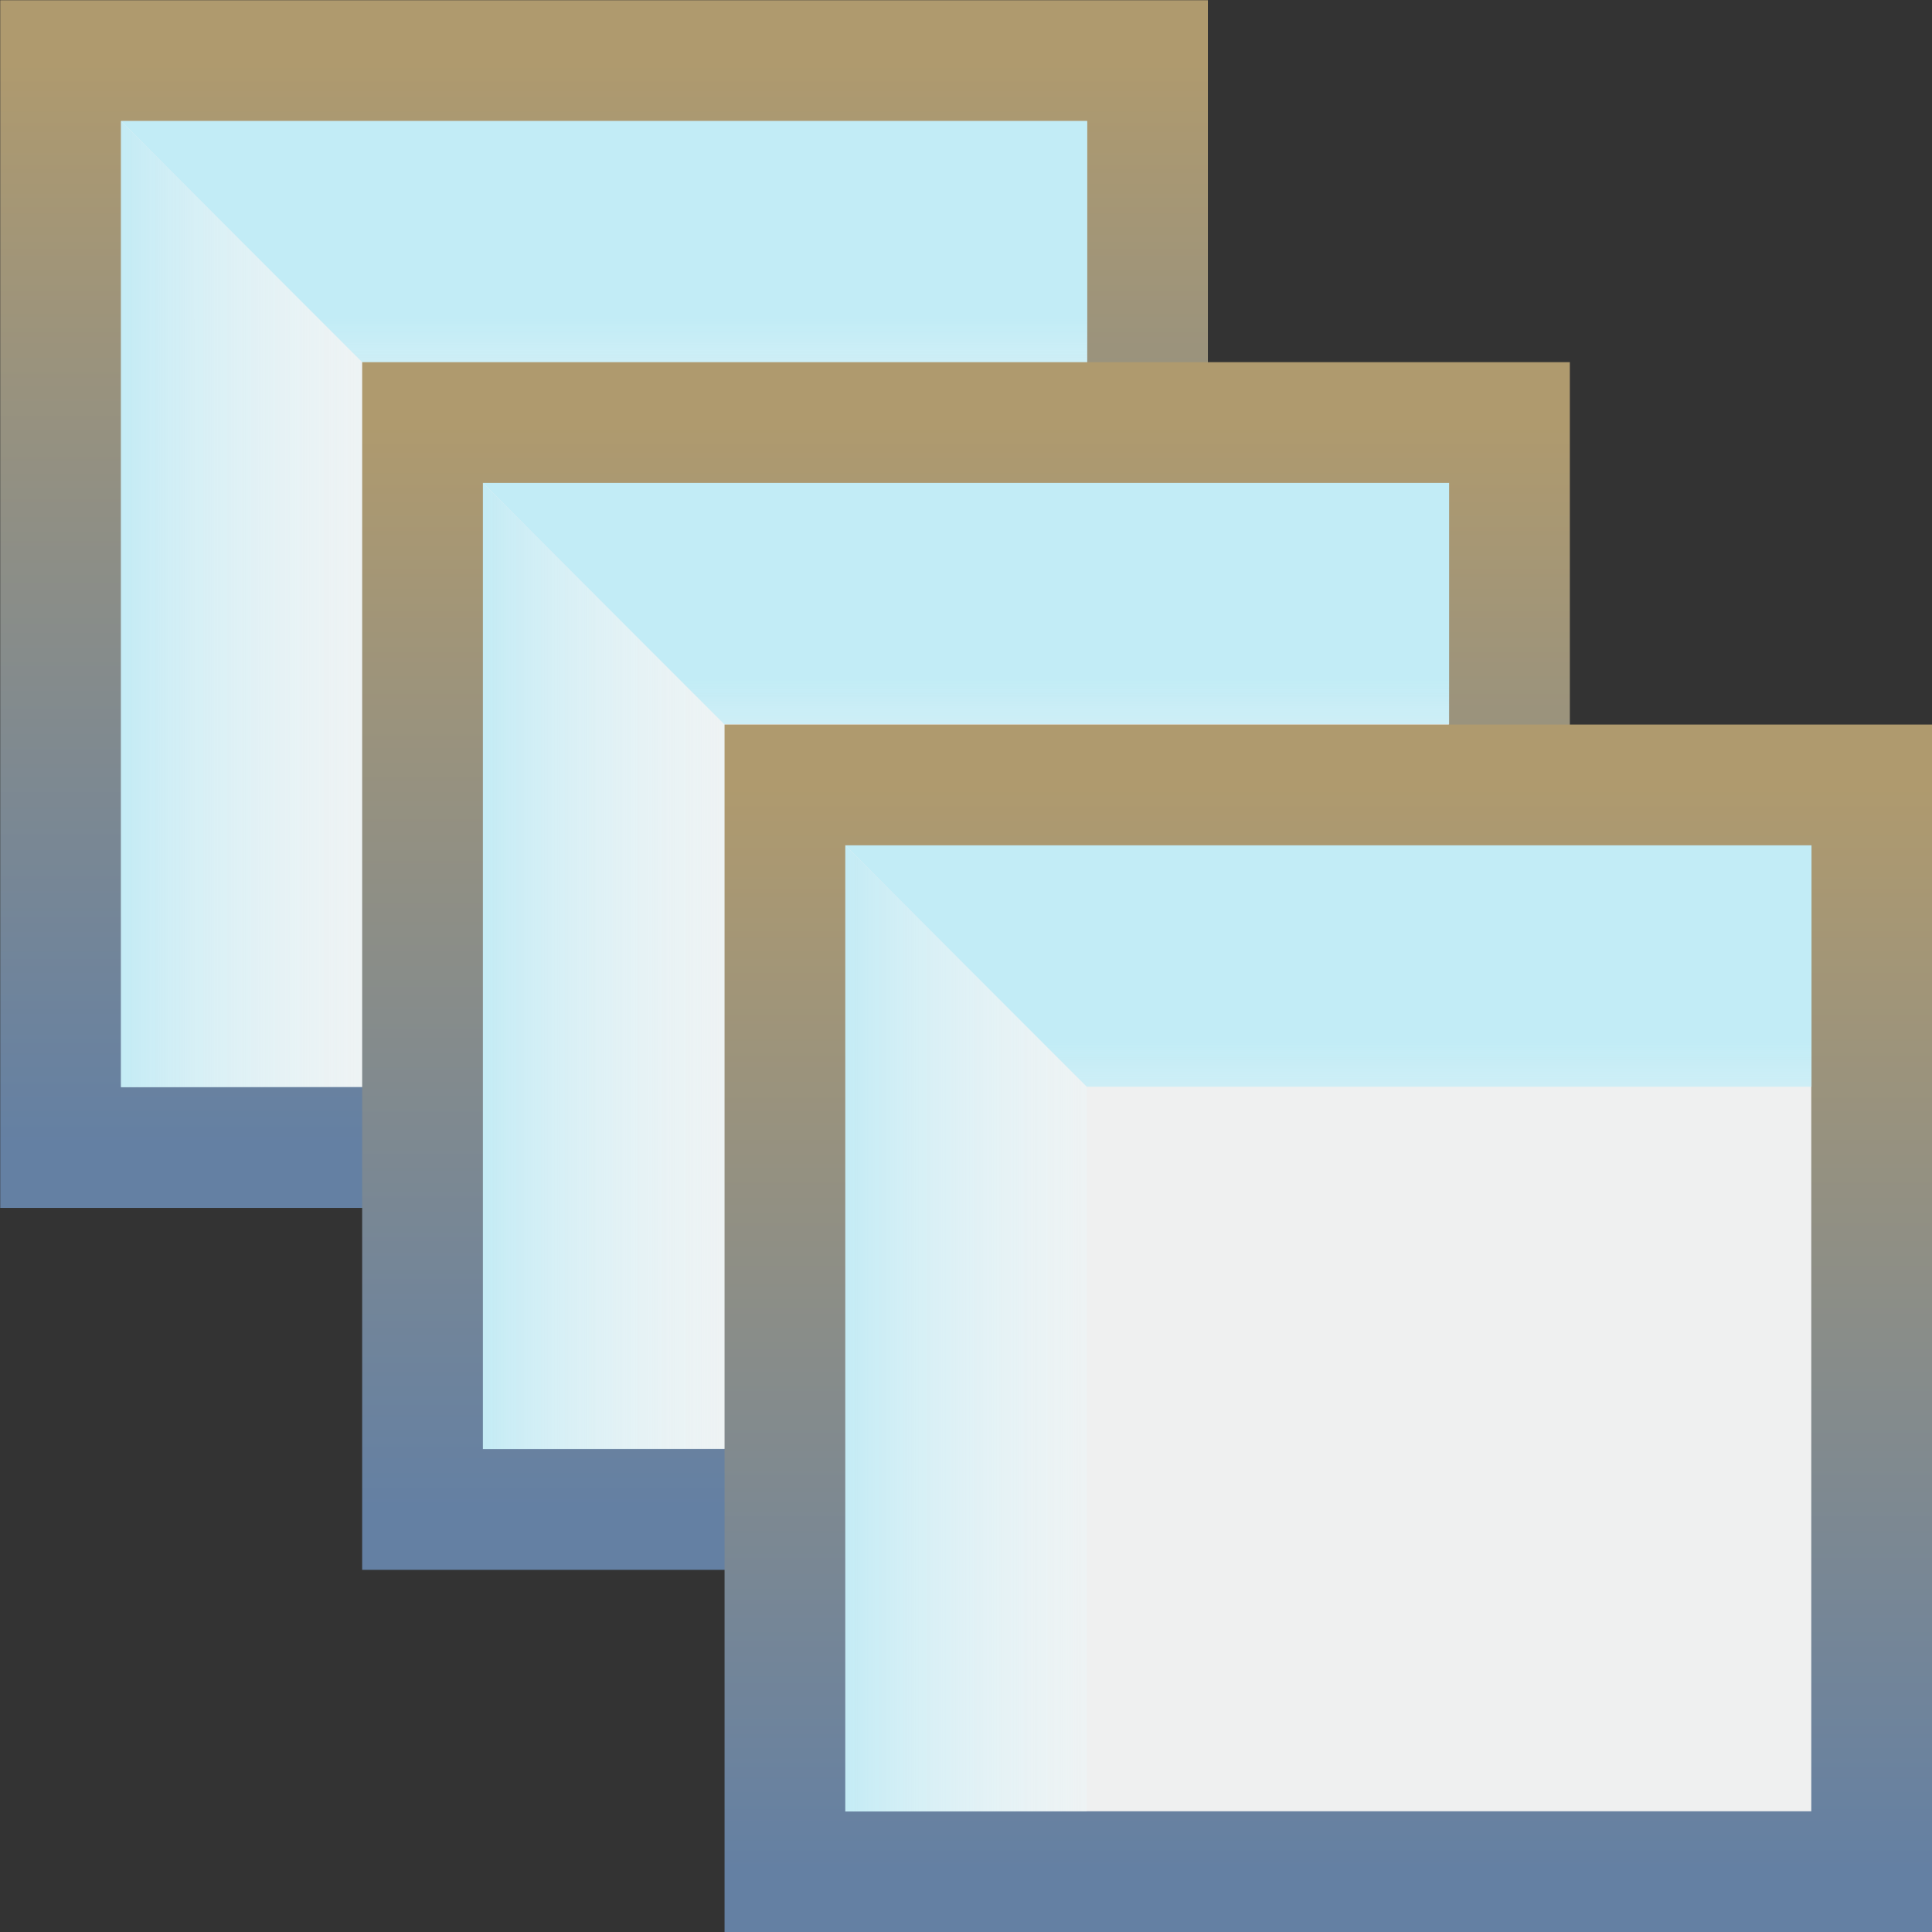 <?xml version="1.0" encoding="UTF-8" standalone="no"?>
<!-- Created with Inkscape (http://www.inkscape.org/) -->

<svg
   width="16"
   height="16"
   viewBox="0 0 4.233 4.233"
   version="1.1"
   id="svg5"
   xmlns:xlink="http://www.w3.org/1999/xlink"
   xmlns="http://www.w3.org/2000/svg"
   xmlns:svg="http://www.w3.org/2000/svg">
  <rect x="0" y="0" width="4.233" height="4.233" fill="#333333" stroke="none"/>
  <defs
     id="defs2">
    <linearGradient
       id="linearGradient8508">
      <stop
         style="stop-color:#ccdbd7;stop-opacity:1;"
         offset="0"
         id="stop8504" />
      <stop
         style="stop-color:#eff0f0;stop-opacity:1;"
         offset="1"
         id="stop8506" />
    </linearGradient>
    <linearGradient
       id="linearGradient7048">
      <stop
         style="stop-color:#af9a6e;stop-opacity:1;"
         offset="0"
         id="stop7044" />
      <stop
         style="stop-color:#6480a3;stop-opacity:1;"
         offset="1"
         id="stop7046" />
    </linearGradient>
    <linearGradient
       id="linearGradient5120">
      <stop
         style="stop-color:#ccdbd7;stop-opacity:1;"
         offset="0"
         id="stop5116" />
      <stop
         style="stop-color:#eff0f0;stop-opacity:1;"
         offset="0.401"
         id="stop5118" />
    </linearGradient>
    <linearGradient
       id="linearGradient2934">
      <stop
         style="stop-color:#af9a6e;stop-opacity:1;"
         offset="0"
         id="stop2930" />
      <stop
         style="stop-color:#6480a3;stop-opacity:1;"
         offset="1"
         id="stop2932" />
    </linearGradient>
    <linearGradient
       xlink:href="#linearGradient2934"
       id="linearGradient2936"
       x1="1.621"
       y1="0.274"
       x2="1.621"
       y2="2.891"
       gradientUnits="userSpaceOnUse"
       gradientTransform="translate(-0.265,-0.265)" />
    <linearGradient
       xlink:href="#linearGradient5120"
       id="linearGradient5122"
       x1="0.329"
       y1="0.289"
       x2="2.648"
       y2="2.645"
       gradientUnits="userSpaceOnUse"
       gradientTransform="translate(-0.265,-0.265)" />
    <linearGradient
       xlink:href="#linearGradient2934"
       id="linearGradient12759"
       gradientUnits="userSpaceOnUse"
       gradientTransform="translate(-0.265,-0.265)"
       x1="1.621"
       y1="0.274"
       x2="1.621"
       y2="2.891" />
    <linearGradient
       xlink:href="#linearGradient5120"
       id="linearGradient12761"
       gradientUnits="userSpaceOnUse"
       gradientTransform="translate(-0.265,-0.265)"
       x1="0.329"
       y1="0.289"
       x2="2.648"
       y2="2.645" />
    <linearGradient
       xlink:href="#linearGradient2934"
       id="linearGradient12800"
       gradientUnits="userSpaceOnUse"
       gradientTransform="translate(-0.265,-0.265)"
       x1="1.621"
       y1="0.274"
       x2="1.621"
       y2="2.891" />
    <linearGradient
       xlink:href="#linearGradient5120"
       id="linearGradient12802"
       gradientUnits="userSpaceOnUse"
       gradientTransform="translate(-0.265,-0.265)"
       x1="0.329"
       y1="0.289"
       x2="2.648"
       y2="2.645" />
    <linearGradient
       xlink:href="#linearGradient7048"
       id="linearGradient7050"
       x1="0.132"
       y1="1.323"
       x2="2.514"
       y2="1.323"
       gradientUnits="userSpaceOnUse"
       gradientTransform="rotate(90,1.323,1.323)" />
    <linearGradient
       xlink:href="#linearGradient8508"
       id="linearGradient8510"
       x1="-0.548"
       y1="1.323"
       x2="3.194"
       y2="1.323"
       gradientUnits="userSpaceOnUse"
       gradientTransform="rotate(45,1.323,1.323)" />
    <linearGradient
       xlink:href="#linearGradient8508"
       id="linearGradient10035"
       gradientUnits="userSpaceOnUse"
       gradientTransform="rotate(45,0.762,2.678)"
       x1="-0.548"
       y1="1.323"
       x2="3.194"
       y2="1.323" />
    <linearGradient
       xlink:href="#linearGradient7048"
       id="linearGradient10037"
       gradientUnits="userSpaceOnUse"
       gradientTransform="rotate(90,1.323,2.117)"
       x1="0.132"
       y1="1.323"
       x2="2.514"
       y2="1.323" />
    <linearGradient
       xlink:href="#linearGradient8508"
       id="linearGradient10068"
       gradientUnits="userSpaceOnUse"
       gradientTransform="rotate(45,0.2,4.033)"
       x1="-0.548"
       y1="1.323"
       x2="3.194"
       y2="1.323" />
    <linearGradient
       xlink:href="#linearGradient7048"
       id="linearGradient10070"
       gradientUnits="userSpaceOnUse"
       gradientTransform="rotate(90,1.323,2.91)"
       x1="0.132"
       y1="1.323"
       x2="2.514"
       y2="1.323" />
    <linearGradient
       xlink:href="#linearGradient4994-4-7"
       id="linearGradient4185"
       gradientUnits="userSpaceOnUse"
       gradientTransform="matrix(0.265,0,0,0.265,6.085,-274.205)"
       x1="-11"
       y1="1043.362"
       x2="-11"
       y2="1046.362" />
    <linearGradient
       id="linearGradient4994-4-7">
      <stop
         id="stop4996-5-4"
         offset="0"
         style="stop-color:#c2ecf6;stop-opacity:1" />
      <stop
         id="stop4998-5-0"
         offset="1"
         style="stop-color:#ffffff;stop-opacity:0;" />
    </linearGradient>
    <linearGradient
       xlink:href="#linearGradient4910-4-4"
       id="linearGradient4183"
       gradientUnits="userSpaceOnUse"
       gradientTransform="matrix(0.265,0,0,0.265,5.821,-274.469)"
       x1="-12"
       y1="1047.362"
       x2="-15"
       y2="1047.362" />
    <linearGradient
       id="linearGradient4910-4-4">
      <stop
         style="stop-color:#ffffff;stop-opacity:0"
         offset="0"
         id="stop4912-8-8" />
      <stop
         style="stop-color:#c3ebf5;stop-opacity:1"
         offset="1"
         id="stop4914-8-8" />
    </linearGradient>
    <linearGradient
       xlink:href="#linearGradient7048"
       id="linearGradient53401"
       gradientUnits="userSpaceOnUse"
       gradientTransform="rotate(90,1.323,2.91)"
       x1="0.132"
       y1="1.323"
       x2="2.514"
       y2="1.323" />
    <linearGradient
       xlink:href="#linearGradient4910-4-4"
       id="linearGradient53403"
       gradientUnits="userSpaceOnUse"
       gradientTransform="matrix(0.265,0,0,0.265,5.821,-274.469)"
       x1="-12"
       y1="1047.362"
       x2="-15"
       y2="1047.362" />
    <linearGradient
       xlink:href="#linearGradient4994-4-7"
       id="linearGradient53405"
       gradientUnits="userSpaceOnUse"
       gradientTransform="matrix(0.265,0,0,0.265,6.085,-274.205)"
       x1="-11"
       y1="1043.362"
       x2="-11"
       y2="1046.362" />
    <linearGradient
       xlink:href="#linearGradient7048"
       id="linearGradient53456"
       gradientUnits="userSpaceOnUse"
       gradientTransform="rotate(90,1.323,2.91)"
       x1="0.132"
       y1="1.323"
       x2="2.514"
       y2="1.323" />
    <linearGradient
       xlink:href="#linearGradient4910-4-4"
       id="linearGradient53458"
       gradientUnits="userSpaceOnUse"
       gradientTransform="matrix(0.265,0,0,0.265,5.821,-274.469)"
       x1="-12"
       y1="1047.362"
       x2="-15"
       y2="1047.362" />
    <linearGradient
       xlink:href="#linearGradient4994-4-7"
       id="linearGradient53460"
       gradientUnits="userSpaceOnUse"
       gradientTransform="matrix(0.265,0,0,0.265,6.085,-274.205)"
       x1="-11"
       y1="1043.362"
       x2="-11"
       y2="1046.362" />
  </defs>
  <g
     id="layer1">
    <g
       id="g53290"
       transform="translate(-1.587,-1.587)">
      <path
         style="fill:#eff0f0;fill-opacity:1;fill-rule:evenodd;stroke:url(#linearGradient10070);stroke-width:0.265;stroke-dasharray:none;stroke-opacity:1"
         d="m 1.72,4.101 -1e-7,-2.381 h 2.381 l 1e-7,2.381 z"
         id="path2575-1" />
      <path
         id="rect4853-82-7"
         d="M 2.381,2.381 V 3.969 H 1.852 V 1.852 Z"
         style="display:inline;fill:url(#linearGradient4183);fill-opacity:1;stroke:none;stroke-width:0.265" />
      <path
         id="rect4853-82-0"
         d="M 2.381,2.381 H 3.969 V 1.852 H 1.852 Z"
         style="display:inline;fill:url(#linearGradient4185);fill-opacity:1;stroke:none;stroke-width:0.265" />
    </g>
    <g
       id="g53290-0"
       transform="translate(-0.794,-0.794)">
      <path
         style="fill:#eff0f0;fill-opacity:1;fill-rule:evenodd;stroke:url(#linearGradient53401);stroke-width:0.265;stroke-dasharray:none;stroke-opacity:1"
         d="m 1.72,4.101 -1e-7,-2.381 h 2.381 l 1e-7,2.381 z"
         id="path2575-1-6" />
      <path
         id="rect4853-82-7-2"
         d="M 2.381,2.381 V 3.969 H 1.852 V 1.852 Z"
         style="display:inline;fill:url(#linearGradient53403);fill-opacity:1;stroke:none;stroke-width:0.265" />
      <path
         id="rect4853-82-0-6"
         d="M 2.381,2.381 H 3.969 V 1.852 H 1.852 Z"
         style="display:inline;fill:url(#linearGradient53405);fill-opacity:1;stroke:none;stroke-width:0.265" />
    </g>
    <g
       id="g53290-2">
      <path
         style="fill:#eff0f0;fill-opacity:1;fill-rule:evenodd;stroke:url(#linearGradient53456);stroke-width:0.265;stroke-dasharray:none;stroke-opacity:1"
         d="m 1.72,4.101 -1e-7,-2.381 h 2.381 l 1e-7,2.381 z"
         id="path2575-1-3" />
      <path
         id="rect4853-82-7-7"
         d="M 2.381,2.381 V 3.969 H 1.852 V 1.852 Z"
         style="display:inline;fill:url(#linearGradient53458);fill-opacity:1;stroke:none;stroke-width:0.265" />
      <path
         id="rect4853-82-0-5"
         d="M 2.381,2.381 H 3.969 V 1.852 H 1.852 Z"
         style="display:inline;fill:url(#linearGradient53460);fill-opacity:1;stroke:none;stroke-width:0.265" />
    </g>
  </g>
</svg>
